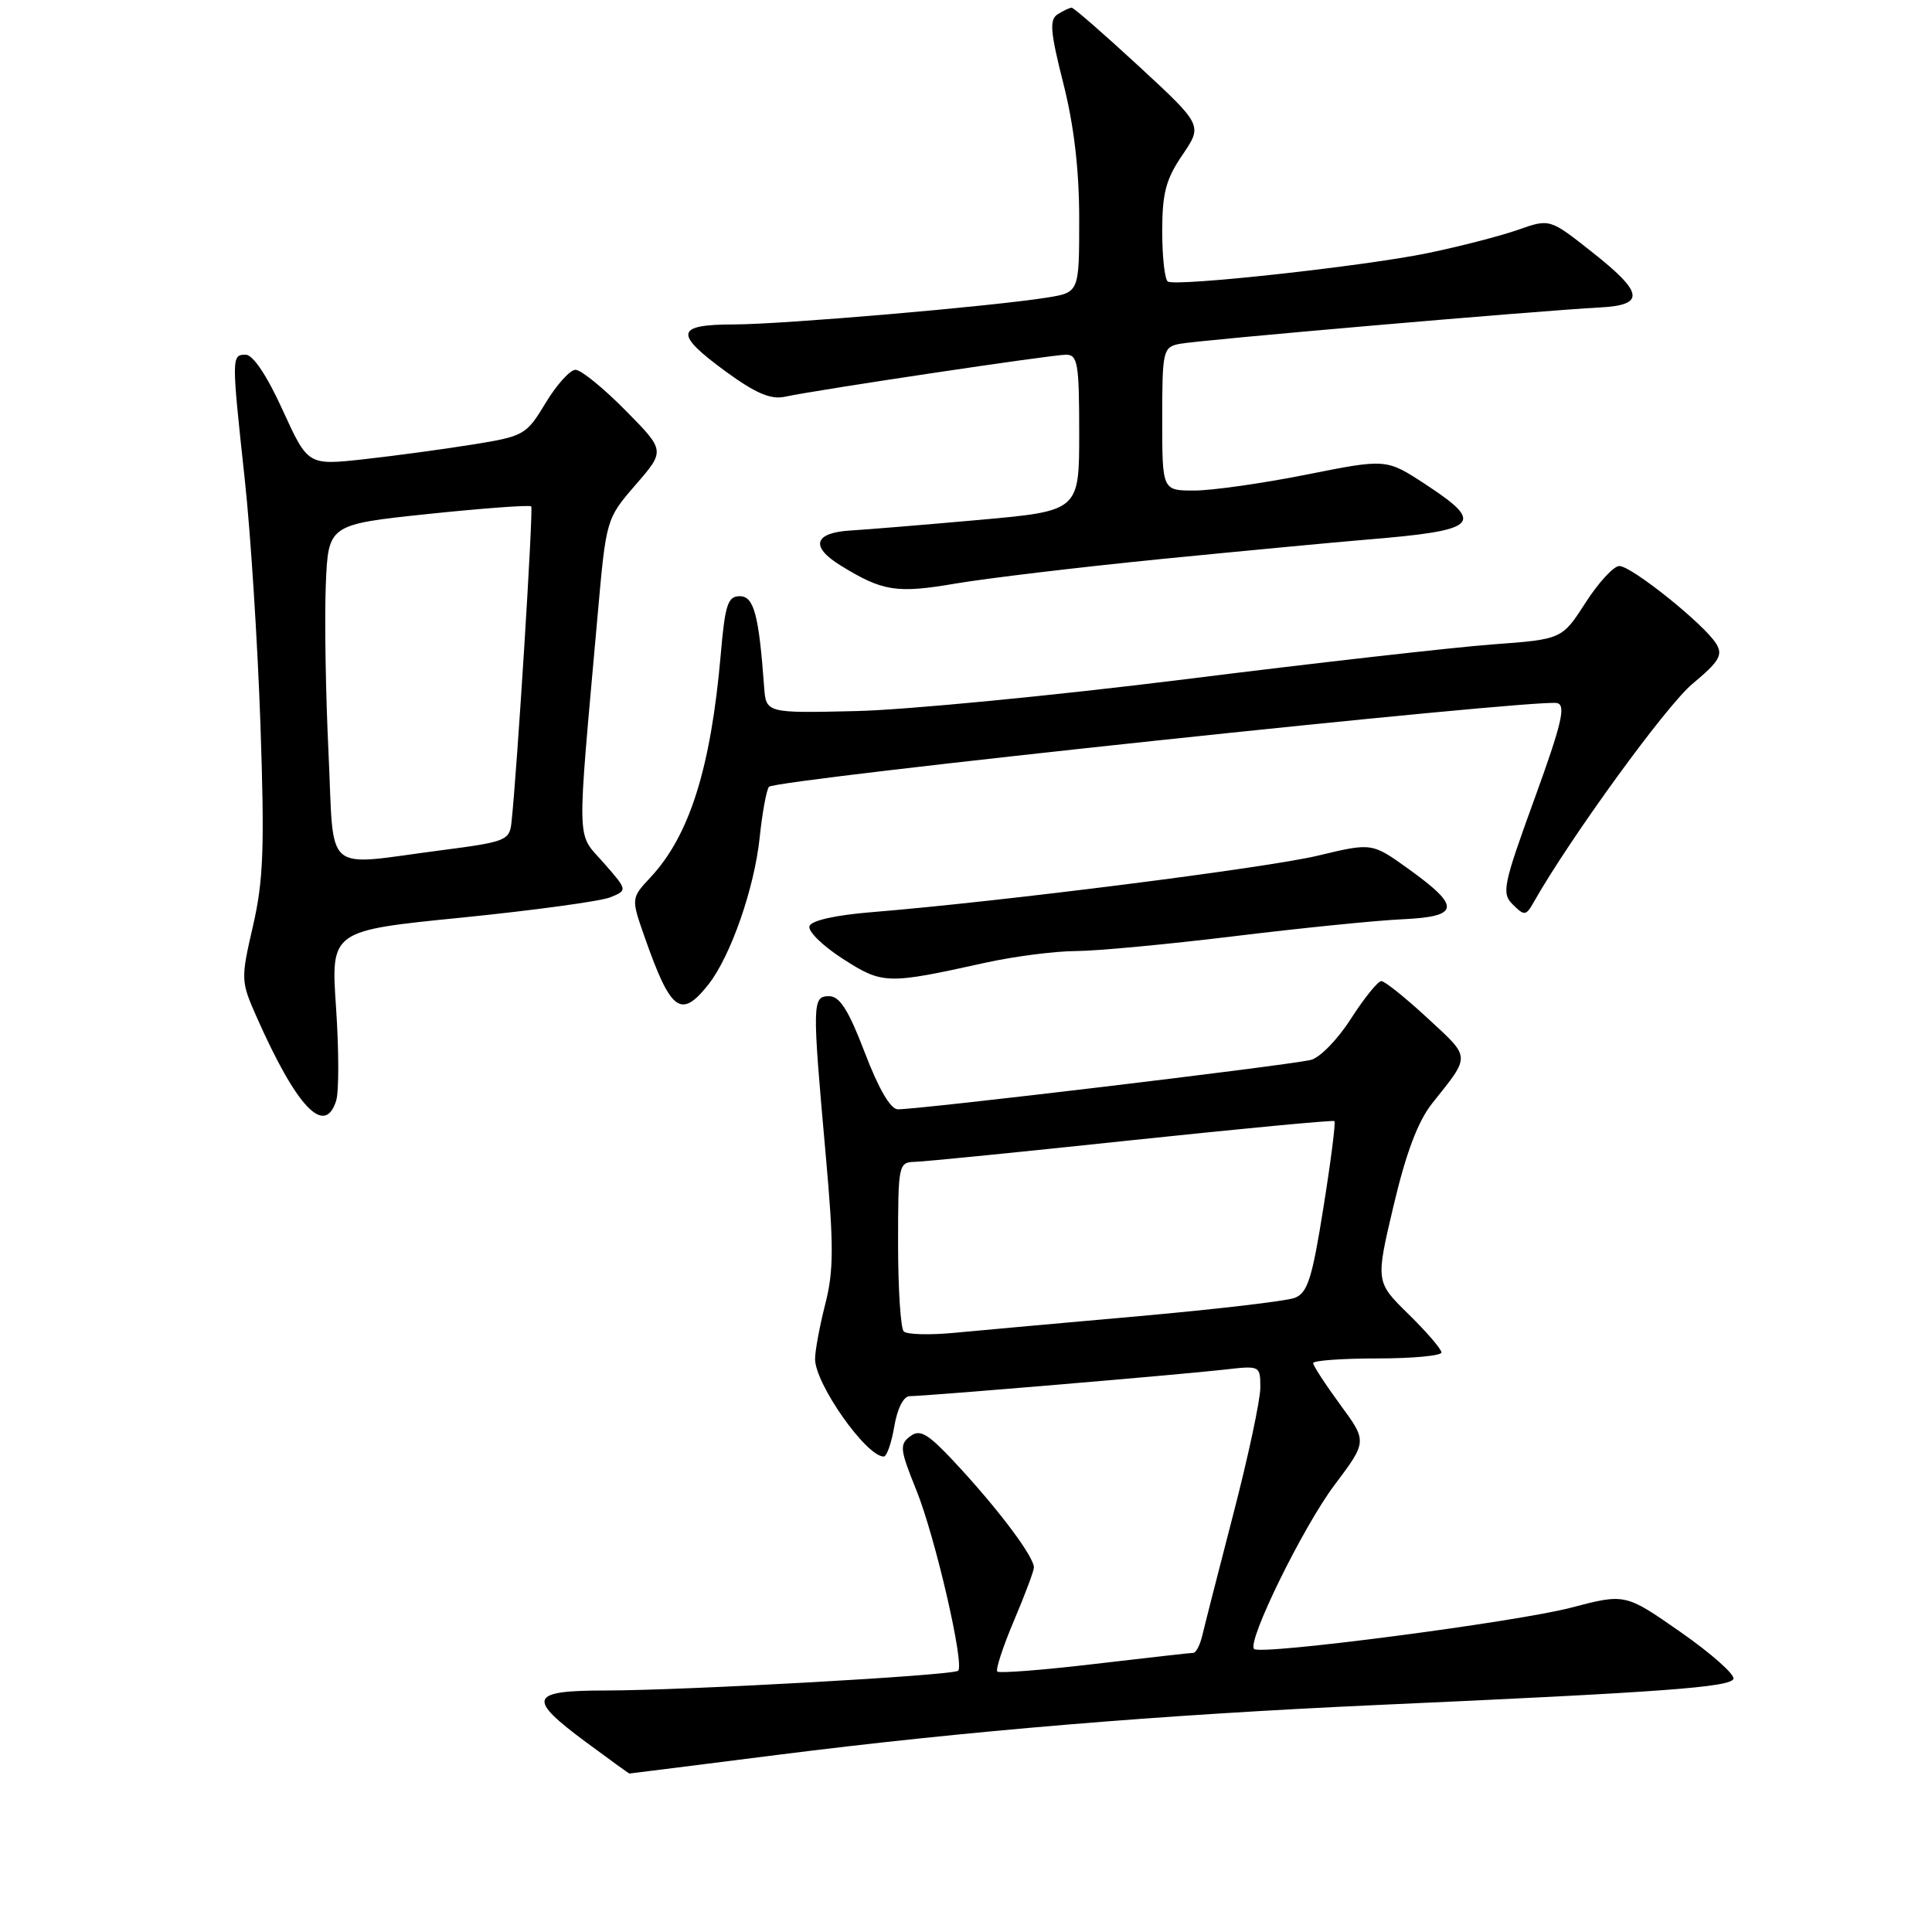 <?xml version="1.0" encoding="UTF-8" standalone="no"?>
<!DOCTYPE svg PUBLIC "-//W3C//DTD SVG 1.1//EN" "http://www.w3.org/Graphics/SVG/1.1/DTD/svg11.dtd" >
<svg xmlns="http://www.w3.org/2000/svg" xmlns:xlink="http://www.w3.org/1999/xlink" version="1.1" viewBox="0 0 256 256">
 <g >
 <path fill="currentColor"
d=" M 103.02 232.53 C 128.15 229.35 153.76 227.22 182.50 225.92 C 220.45 224.22 229.32 223.56 229.69 222.45 C 229.88 221.87 226.73 219.08 222.69 216.26 C 215.35 211.14 215.35 211.14 208.15 213.03 C 200.89 214.93 167.02 219.35 166.17 218.50 C 165.20 217.53 172.65 202.34 176.80 196.81 C 181.17 191.00 181.17 191.00 177.58 186.12 C 175.61 183.43 174.00 180.95 174.00 180.62 C 174.00 180.28 177.82 180.00 182.50 180.00 C 187.18 180.00 191.00 179.64 191.00 179.21 C 191.00 178.77 189.04 176.49 186.63 174.13 C 182.27 169.85 182.27 169.85 184.66 159.74 C 186.31 152.75 187.89 148.57 189.77 146.20 C 194.91 139.75 194.94 140.26 189.18 134.93 C 186.25 132.22 183.49 130.00 183.03 130.00 C 182.58 130.00 180.76 132.25 178.99 135.01 C 177.20 137.80 174.83 140.21 173.64 140.46 C 169.56 141.31 122.16 146.97 118.98 146.99 C 118.01 147.00 116.43 144.30 114.60 139.50 C 112.45 133.87 111.27 132.00 109.87 132.00 C 107.62 132.00 107.60 132.80 109.41 153.00 C 110.49 165.08 110.48 168.38 109.35 172.80 C 108.61 175.71 108.00 178.99 108.00 180.07 C 108.00 183.37 114.78 193.00 117.10 193.00 C 117.50 193.00 118.13 191.20 118.50 189.00 C 118.90 186.62 119.73 185.00 120.54 185.00 C 122.60 185.00 156.82 182.11 162.25 181.48 C 166.97 180.94 167.00 180.95 167.00 183.87 C 167.00 185.49 165.39 193.05 163.41 200.66 C 161.44 208.27 159.59 215.51 159.30 216.75 C 159.00 217.99 158.48 219.00 158.13 219.01 C 157.79 219.01 151.90 219.68 145.06 220.48 C 138.22 221.29 132.41 221.74 132.15 221.49 C 131.90 221.23 132.89 218.21 134.35 214.76 C 135.81 211.32 137.00 208.14 137.00 207.70 C 137.00 206.32 132.71 200.54 127.37 194.70 C 123.04 189.98 121.99 189.29 120.63 190.30 C 119.16 191.39 119.23 192.04 121.44 197.50 C 123.91 203.62 127.82 220.52 126.96 221.38 C 126.33 222.00 90.81 223.99 80.25 224.00 C 70.14 224.00 69.76 225.00 77.63 230.83 C 80.72 233.12 83.32 235.00 83.40 235.00 C 83.48 235.00 92.31 233.89 103.02 232.53 Z  M 44.54 145.86 C 44.92 144.69 44.91 139.14 44.53 133.53 C 43.83 123.32 43.83 123.32 61.16 121.59 C 70.70 120.63 79.55 119.42 80.84 118.91 C 83.17 117.96 83.17 117.96 79.96 114.30 C 76.34 110.17 76.40 112.81 79.18 81.62 C 80.32 68.75 80.32 68.75 84.23 64.23 C 88.15 59.71 88.15 59.71 82.86 54.36 C 79.95 51.41 76.98 49.00 76.26 49.00 C 75.54 49.00 73.76 50.97 72.30 53.39 C 69.73 57.65 69.44 57.81 62.57 58.91 C 58.68 59.54 52.19 60.41 48.15 60.86 C 40.80 61.66 40.80 61.66 37.45 54.33 C 35.39 49.79 33.52 47.00 32.56 47.00 C 30.67 47.00 30.67 47.24 32.43 63.50 C 33.21 70.65 34.14 85.28 34.51 96.00 C 35.07 112.32 34.91 116.67 33.52 122.70 C 31.90 129.73 31.91 130.02 33.98 134.70 C 39.29 146.70 43.02 150.65 44.54 145.86 Z  M 93.89 130.42 C 96.82 126.69 99.96 117.68 100.66 110.99 C 100.99 107.80 101.54 104.77 101.88 104.26 C 102.52 103.30 203.66 92.55 206.32 93.16 C 207.52 93.43 206.95 95.88 203.32 105.87 C 199.15 117.35 198.94 118.37 200.47 119.87 C 201.99 121.38 202.20 121.35 203.21 119.57 C 208.03 111.06 220.78 93.51 224.24 90.63 C 227.82 87.64 228.33 86.79 227.40 85.29 C 225.84 82.74 216.19 75.00 214.57 75.00 C 213.82 75.00 211.81 77.19 210.09 79.86 C 206.97 84.71 206.97 84.71 197.74 85.39 C 192.66 85.77 174.32 87.84 157.00 90.01 C 139.68 92.17 120.10 94.06 113.50 94.22 C 101.50 94.50 101.50 94.50 101.25 91.00 C 100.55 81.44 99.90 79.00 98.02 79.00 C 96.44 79.00 96.07 80.11 95.50 86.75 C 94.19 101.78 91.36 110.73 86.19 116.26 C 83.61 119.02 83.61 119.02 85.45 124.26 C 88.90 134.07 90.24 135.05 93.89 130.42 Z  M 130.50 127.58 C 134.35 126.73 139.78 126.03 142.56 126.02 C 145.34 126.01 154.79 125.12 163.56 124.05 C 172.33 122.98 182.32 121.97 185.78 121.81 C 193.46 121.46 193.62 120.16 186.65 115.15 C 181.79 111.66 181.79 111.66 174.66 113.37 C 167.89 115.00 132.54 119.48 115.58 120.86 C 110.72 121.25 107.50 121.97 107.26 122.72 C 107.03 123.40 109.02 125.34 111.68 127.05 C 116.96 130.44 117.53 130.45 130.50 127.58 Z  M 153.81 74.08 C 164.64 73.01 176.88 71.85 181.00 71.51 C 195.98 70.28 196.90 69.42 188.83 64.14 C 183.69 60.78 183.69 60.78 173.10 62.89 C 167.27 64.05 160.59 65.00 158.25 65.00 C 154.00 65.00 154.00 65.00 154.00 55.52 C 154.00 46.49 154.11 46.02 156.25 45.57 C 158.52 45.09 203.67 41.18 212.00 40.74 C 218.04 40.42 217.81 38.80 210.92 33.37 C 205.35 28.97 205.35 28.97 201.15 30.45 C 198.84 31.26 193.47 32.65 189.22 33.53 C 180.82 35.27 155.96 37.99 154.75 37.31 C 154.34 37.07 154.00 34.09 154.00 30.67 C 154.00 25.59 154.48 23.75 156.68 20.53 C 159.35 16.59 159.35 16.59 150.93 8.80 C 146.29 4.52 142.28 1.02 142.00 1.02 C 141.72 1.03 140.89 1.42 140.15 1.89 C 139.03 2.60 139.16 4.19 140.90 11.06 C 142.32 16.68 143.00 22.53 143.00 29.06 C 143.00 38.74 143.00 38.74 138.75 39.43 C 131.39 40.60 103.77 42.98 97.25 42.99 C 89.45 43.00 89.27 44.20 96.28 49.31 C 100.14 52.12 102.15 52.97 104.00 52.57 C 108.14 51.67 139.37 47.00 141.25 47.00 C 142.80 47.00 143.00 48.16 143.00 57.35 C 143.00 67.70 143.00 67.70 129.75 68.89 C 122.46 69.54 114.82 70.17 112.76 70.29 C 107.87 70.57 107.31 72.41 111.35 74.91 C 116.96 78.37 118.80 78.66 126.64 77.32 C 130.76 76.62 142.99 75.16 153.81 74.08 Z  M 119.75 176.42 C 119.34 176.01 119.00 170.79 119.00 164.83 C 119.00 154.28 119.06 154.00 121.25 153.95 C 122.49 153.92 135.43 152.63 150.00 151.08 C 164.57 149.54 176.65 148.40 176.82 148.55 C 177.00 148.69 176.35 153.85 175.36 160.01 C 173.86 169.45 173.26 171.33 171.54 171.98 C 170.42 172.40 161.18 173.48 151.00 174.39 C 140.82 175.29 129.80 176.29 126.50 176.60 C 123.20 176.92 120.16 176.84 119.75 176.42 Z  M 43.53 99.75 C 43.15 91.91 42.99 81.90 43.17 77.50 C 43.50 69.50 43.50 69.50 56.77 68.10 C 64.07 67.34 70.20 66.89 70.39 67.10 C 70.69 67.45 68.52 102.15 67.77 109.00 C 67.52 111.36 67.00 111.56 58.50 112.66 C 42.60 114.72 44.31 116.20 43.53 99.75 Z "/>
</g>
</svg>